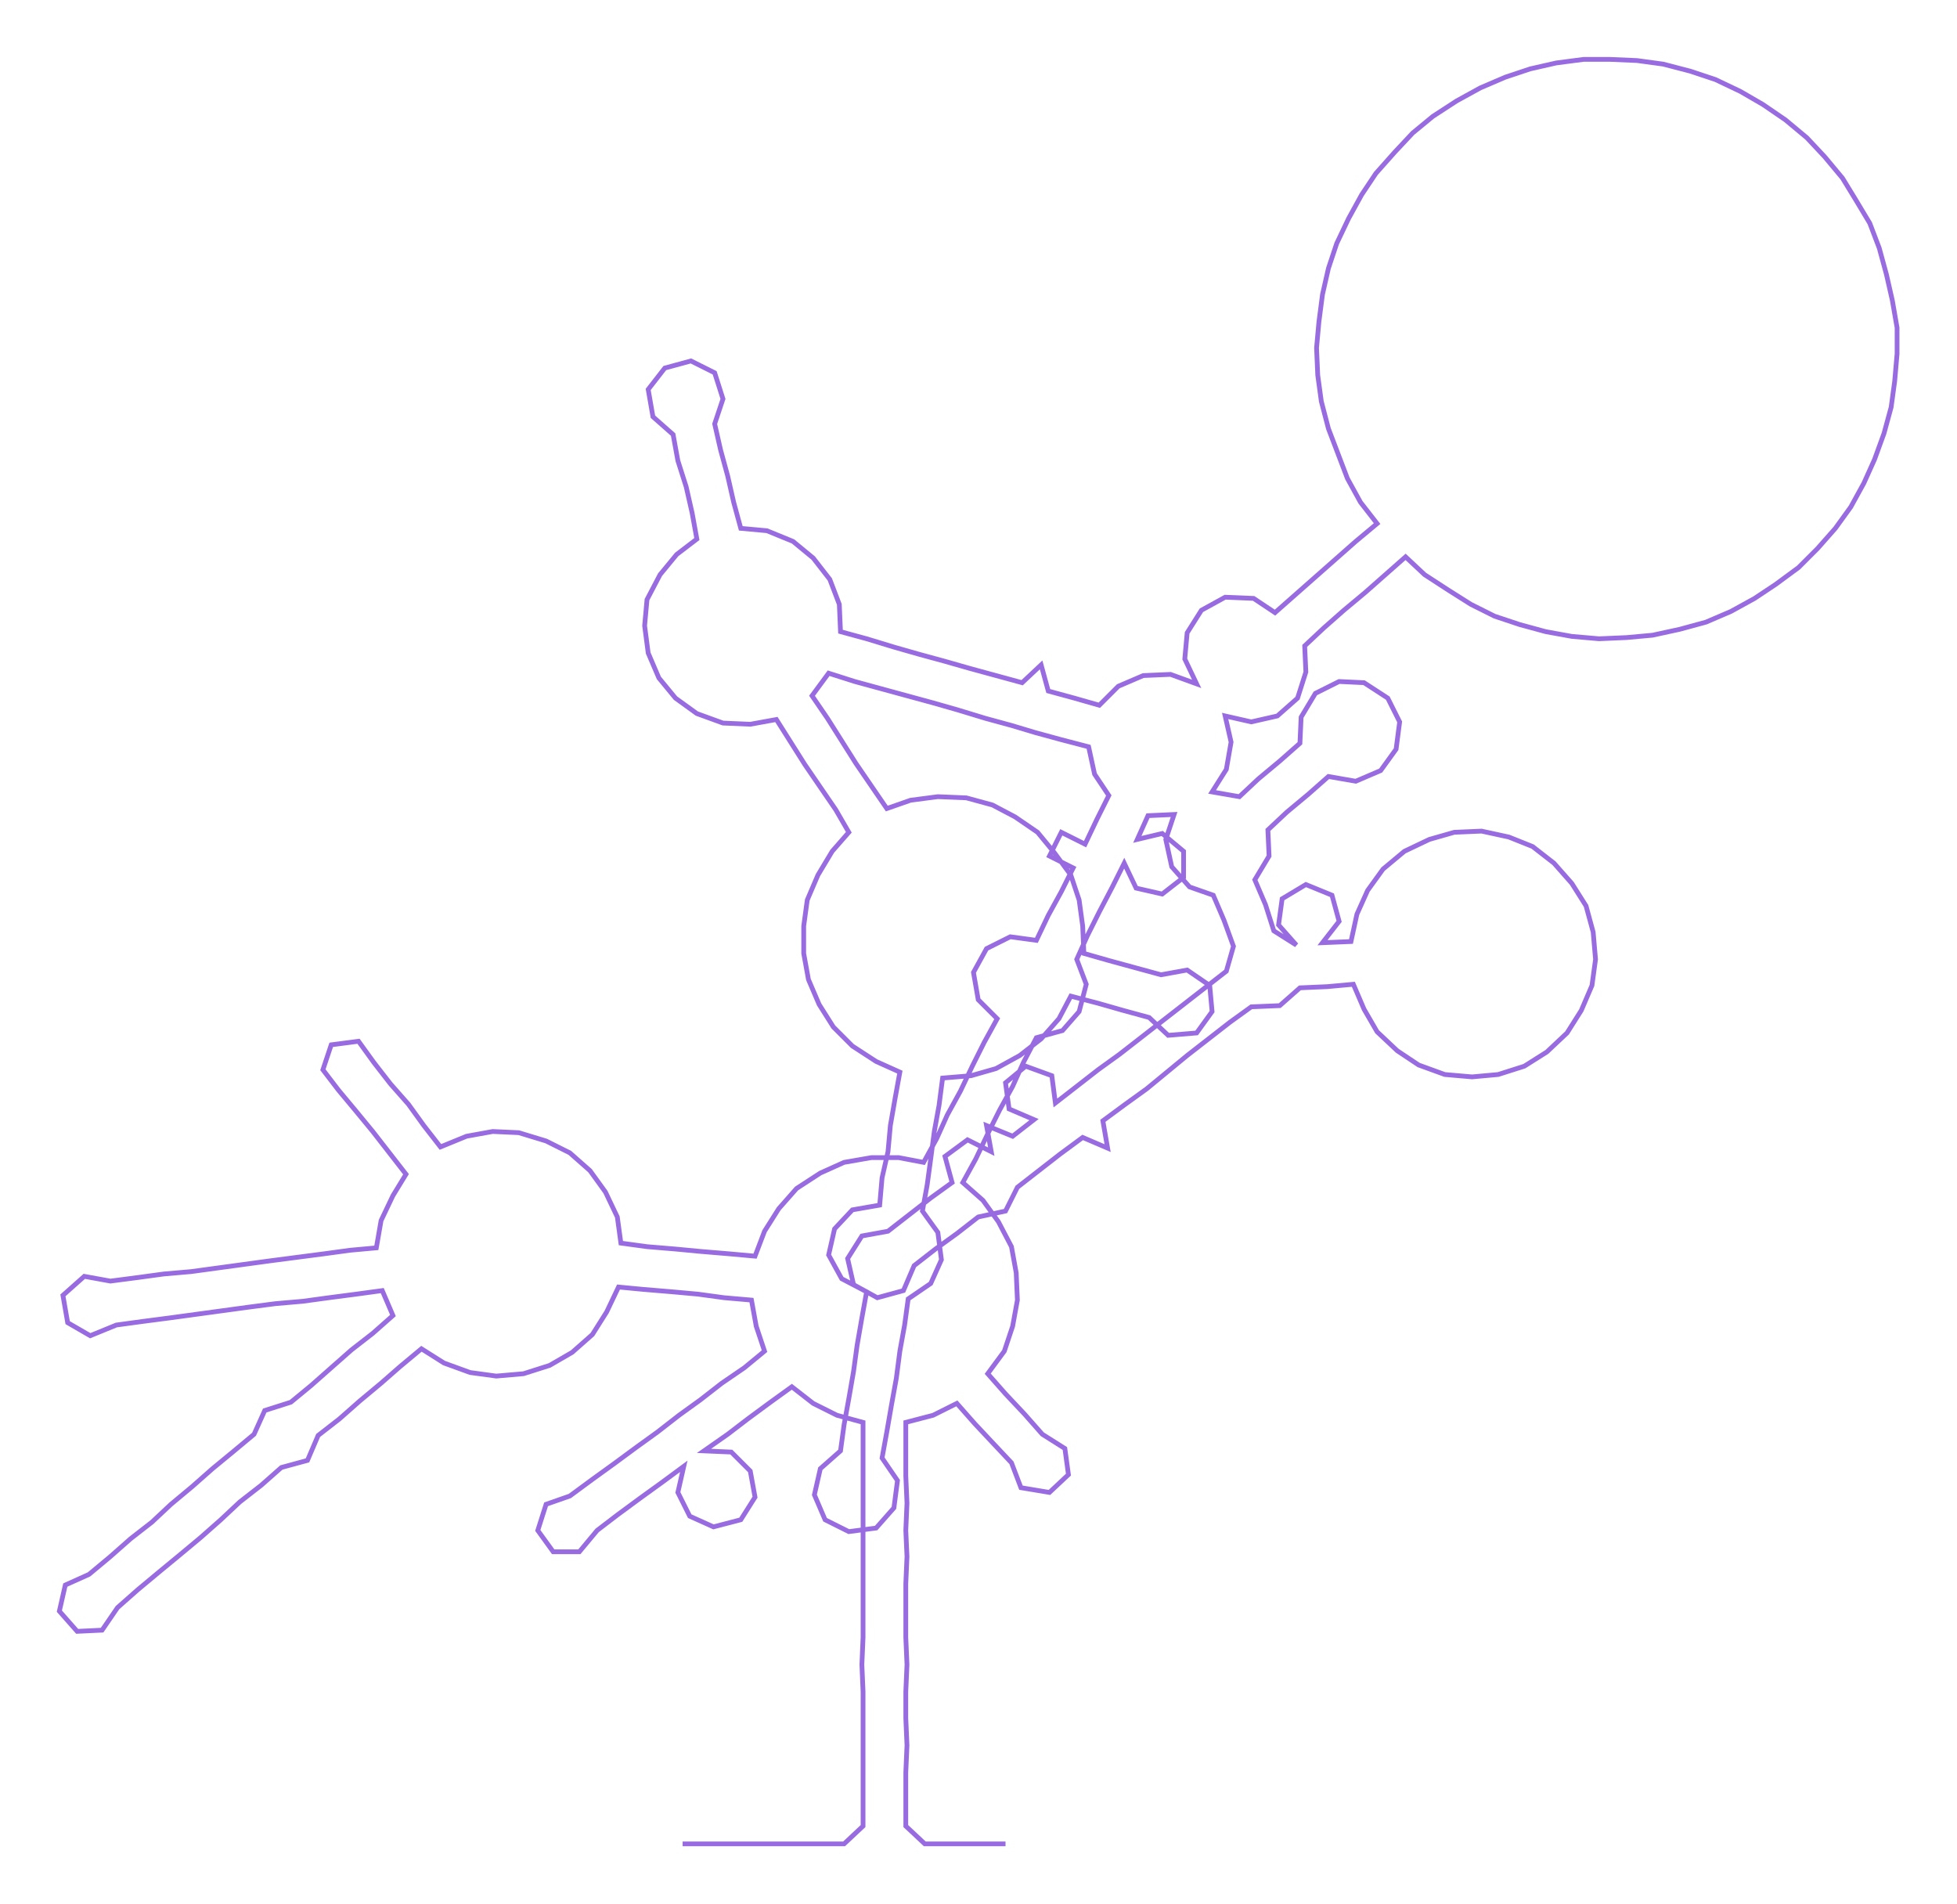 <ns0:svg xmlns:ns0="http://www.w3.org/2000/svg" width="300px" height="291.9px" viewBox="0 0 1648.48 1603.97"><ns0:path style="stroke:#986ce0;stroke-width:4px;fill:none;" d="M575 1553 L575 1553 L597 1553 L620 1553 L643 1553 L665 1553 L688 1553 L711 1553 L727 1538 L727 1515 L727 1493 L727 1470 L727 1447 L727 1425 L726 1402 L727 1379 L727 1357 L727 1334 L727 1311 L727 1289 L727 1266 L727 1243 L727 1221 L727 1198 L705 1192 L685 1182 L667 1168 L649 1181 L630 1195 L613 1208 L593 1222 L616 1223 L632 1239 L636 1261 L624 1280 L601 1286 L581 1277 L571 1257 L576 1235 L557 1249 L539 1262 L520 1276 L503 1289 L488 1307 L466 1307 L453 1289 L460 1267 L480 1260 L499 1246 L517 1233 L536 1219 L554 1206 L572 1192 L590 1179 L608 1165 L627 1152 L644 1138 L637 1117 L633 1095 L610 1093 L588 1090 L566 1088 L542 1086 L521 1084 L511 1105 L499 1124 L482 1139 L463 1150 L441 1157 L418 1159 L396 1156 L374 1148 L355 1136 L337 1151 L321 1165 L303 1180 L286 1195 L268 1209 L259 1230 L237 1236 L220 1251 L202 1265 L186 1280 L169 1295 L151 1310 L134 1324 L116 1339 L99 1354 L86 1373 L65 1374 L50 1357 L55 1335 L75 1326 L93 1311 L110 1296 L128 1282 L144 1267 L162 1252 L179 1237 L196 1223 L214 1208 L223 1188 L245 1181 L262 1167 L279 1152 L296 1137 L314 1123 L331 1108 L322 1087 L300 1090 L277 1093 L255 1096 L232 1098 L209 1101 L187 1104 L165 1107 L143 1110 L120 1113 L98 1116 L76 1125 L57 1114 L53 1091 L71 1075 L93 1079 L116 1076 L138 1073 L161 1071 L183 1068 L205 1065 L227 1062 L250 1059 L273 1056 L295 1053 L317 1051 L321 1028 L331 1007 L342 989 L328 971 L314 953 L300 936 L285 918 L272 901 L279 880 L302 877 L315 895 L329 913 L344 930 L357 948 L371 966 L393 957 L415 953 L437 954 L460 961 L480 971 L497 986 L510 1004 L520 1025 L523 1047 L545 1050 L569 1052 L590 1054 L614 1056 L636 1058 L644 1037 L656 1018 L671 1001 L691 988 L711 979 L734 975 L757 975 L778 979 L789 959 L798 939 L809 919 L819 898 L829 878 L840 858 L824 842 L820 819 L831 799 L851 789 L873 792 L883 771 L894 751 L904 731 L884 721 L894 701 L914 711 L924 690 L934 670 L922 652 L917 629 L894 623 L872 617 L852 611 L830 605 L807 598 L786 592 L764 586 L742 580 L720 574 L698 567 L684 586 L697 605 L709 624 L721 643 L734 662 L747 681 L767 674 L790 671 L814 672 L836 678 L855 688 L874 701 L888 718 L902 737 L909 758 L912 780 L913 803 L934 809 L956 815 L978 821 L1000 817 L1019 830 L1021 852 L1008 870 L984 872 L968 857 L946 851 L925 845 L902 839 L892 858 L877 875 L859 889 L839 900 L818 906 L794 908 L791 931 L787 953 L784 976 L781 998 L777 1020 L790 1038 L793 1061 L784 1081 L765 1094 L762 1116 L758 1138 L755 1161 L751 1183 L747 1206 L743 1228 L756 1247 L753 1270 L738 1287 L715 1290 L695 1280 L686 1259 L691 1237 L708 1222 L711 1200 L715 1178 L719 1155 L722 1133 L726 1110 L730 1088 L709 1077 L698 1057 L703 1035 L718 1019 L741 1015 L743 992 L748 970 L750 948 L754 925 L758 903 L738 894 L718 881 L702 865 L690 846 L681 825 L677 803 L677 780 L680 758 L689 737 L701 717 L715 701 L704 682 L691 663 L678 644 L666 625 L654 606 L632 610 L609 609 L587 601 L569 588 L555 571 L546 550 L543 527 L545 505 L556 484 L570 467 L587 454 L583 432 L578 410 L571 388 L567 366 L550 351 L546 328 L560 310 L582 304 L602 314 L609 336 L602 357 L607 379 L613 401 L618 423 L624 445 L646 447 L668 456 L685 470 L699 488 L707 509 L708 532 L730 538 L753 545 L774 551 L796 557 L817 563 L839 569 L861 575 L877 560 L883 582 L905 588 L926 594 L942 578 L963 569 L986 568 L1008 576 L998 555 L1000 533 L1012 514 L1032 503 L1056 504 L1074 516 L1091 501 L1108 486 L1125 471 L1142 456 L1160 441 L1146 423 L1135 403 L1127 382 L1119 361 L1113 338 L1110 316 L1109 293 L1111 271 L1114 248 L1119 226 L1126 205 L1136 184 L1147 164 L1159 146 L1175 128 L1190 112 L1207 98 L1227 85 L1247 74 L1268 65 L1289 58 L1311 53 L1334 50 L1356 50 L1379 51 L1401 54 L1424 60 L1445 67 L1466 77 L1485 88 L1504 101 L1522 116 L1537 132 L1552 150 L1563 168 L1575 188 L1583 209 L1589 231 L1594 253 L1598 276 L1598 298 L1596 321 L1593 343 L1587 365 L1579 387 L1570 407 L1559 427 L1546 445 L1531 462 L1515 478 L1496 492 L1478 504 L1458 515 L1437 524 L1415 530 L1392 535 L1370 537 L1347 538 L1324 536 L1302 532 L1280 526 L1259 519 L1239 509 L1220 497 L1200 484 L1184 469 L1167 484 L1150 499 L1132 514 L1115 529 L1099 544 L1100 566 L1093 588 L1076 603 L1054 608 L1032 603 L1037 625 L1033 648 L1021 667 L1044 671 L1060 656 L1078 641 L1095 626 L1096 604 L1108 584 L1128 574 L1149 575 L1169 588 L1179 608 L1176 631 L1163 649 L1142 658 L1119 654 L1102 669 L1084 684 L1068 699 L1069 721 L1057 741 L1066 762 L1073 784 L1092 796 L1077 779 L1080 757 L1100 745 L1122 754 L1128 776 L1114 794 L1138 793 L1143 770 L1152 750 L1165 732 L1183 717 L1204 707 L1225 701 L1248 700 L1271 705 L1291 713 L1309 727 L1324 744 L1336 763 L1342 785 L1344 808 L1341 830 L1332 851 L1320 870 L1303 886 L1284 898 L1262 905 L1240 907 L1217 905 L1195 897 L1177 885 L1160 869 L1149 850 L1140 829 L1118 831 L1095 832 L1078 847 L1054 848 L1036 861 L1018 875 L1000 889 L983 903 L966 917 L948 930 L929 944 L933 967 L912 958 L893 972 L875 986 L857 1000 L847 1020 L824 1025 L806 1039 L788 1052 L770 1066 L761 1087 L739 1093 L719 1082 L714 1060 L726 1041 L748 1037 L766 1023 L784 1009 L802 996 L796 974 L815 960 L835 970 L831 948 L853 957 L871 943 L850 934 L847 912 L864 898 L886 906 L889 929 L907 915 L925 901 L943 888 L961 874 L979 860 L997 846 L1015 832 L1033 818 L1039 797 L1031 775 L1022 754 L1002 747 L987 730 L982 707 L989 686 L967 687 L958 707 L979 702 L997 717 L997 739 L979 753 L957 748 L947 727 L937 747 L926 768 L916 788 L907 808 L915 829 L909 852 L895 868 L873 874 L862 895 L853 915 L842 935 L832 955 L822 976 L811 996 L828 1011 L841 1029 L852 1050 L856 1072 L857 1095 L853 1117 L846 1138 L832 1157 L847 1174 L863 1191 L878 1208 L897 1220 L900 1242 L884 1257 L860 1253 L852 1232 L836 1215 L821 1199 L806 1182 L786 1192 L763 1198 L763 1221 L763 1243 L764 1266 L763 1289 L764 1311 L763 1334 L763 1357 L763 1379 L764 1402 L763 1425 L763 1447 L764 1470 L763 1493 L763 1515 L763 1538 L779 1553 L802 1553 L825 1553 L847 1553" /></ns0:svg>